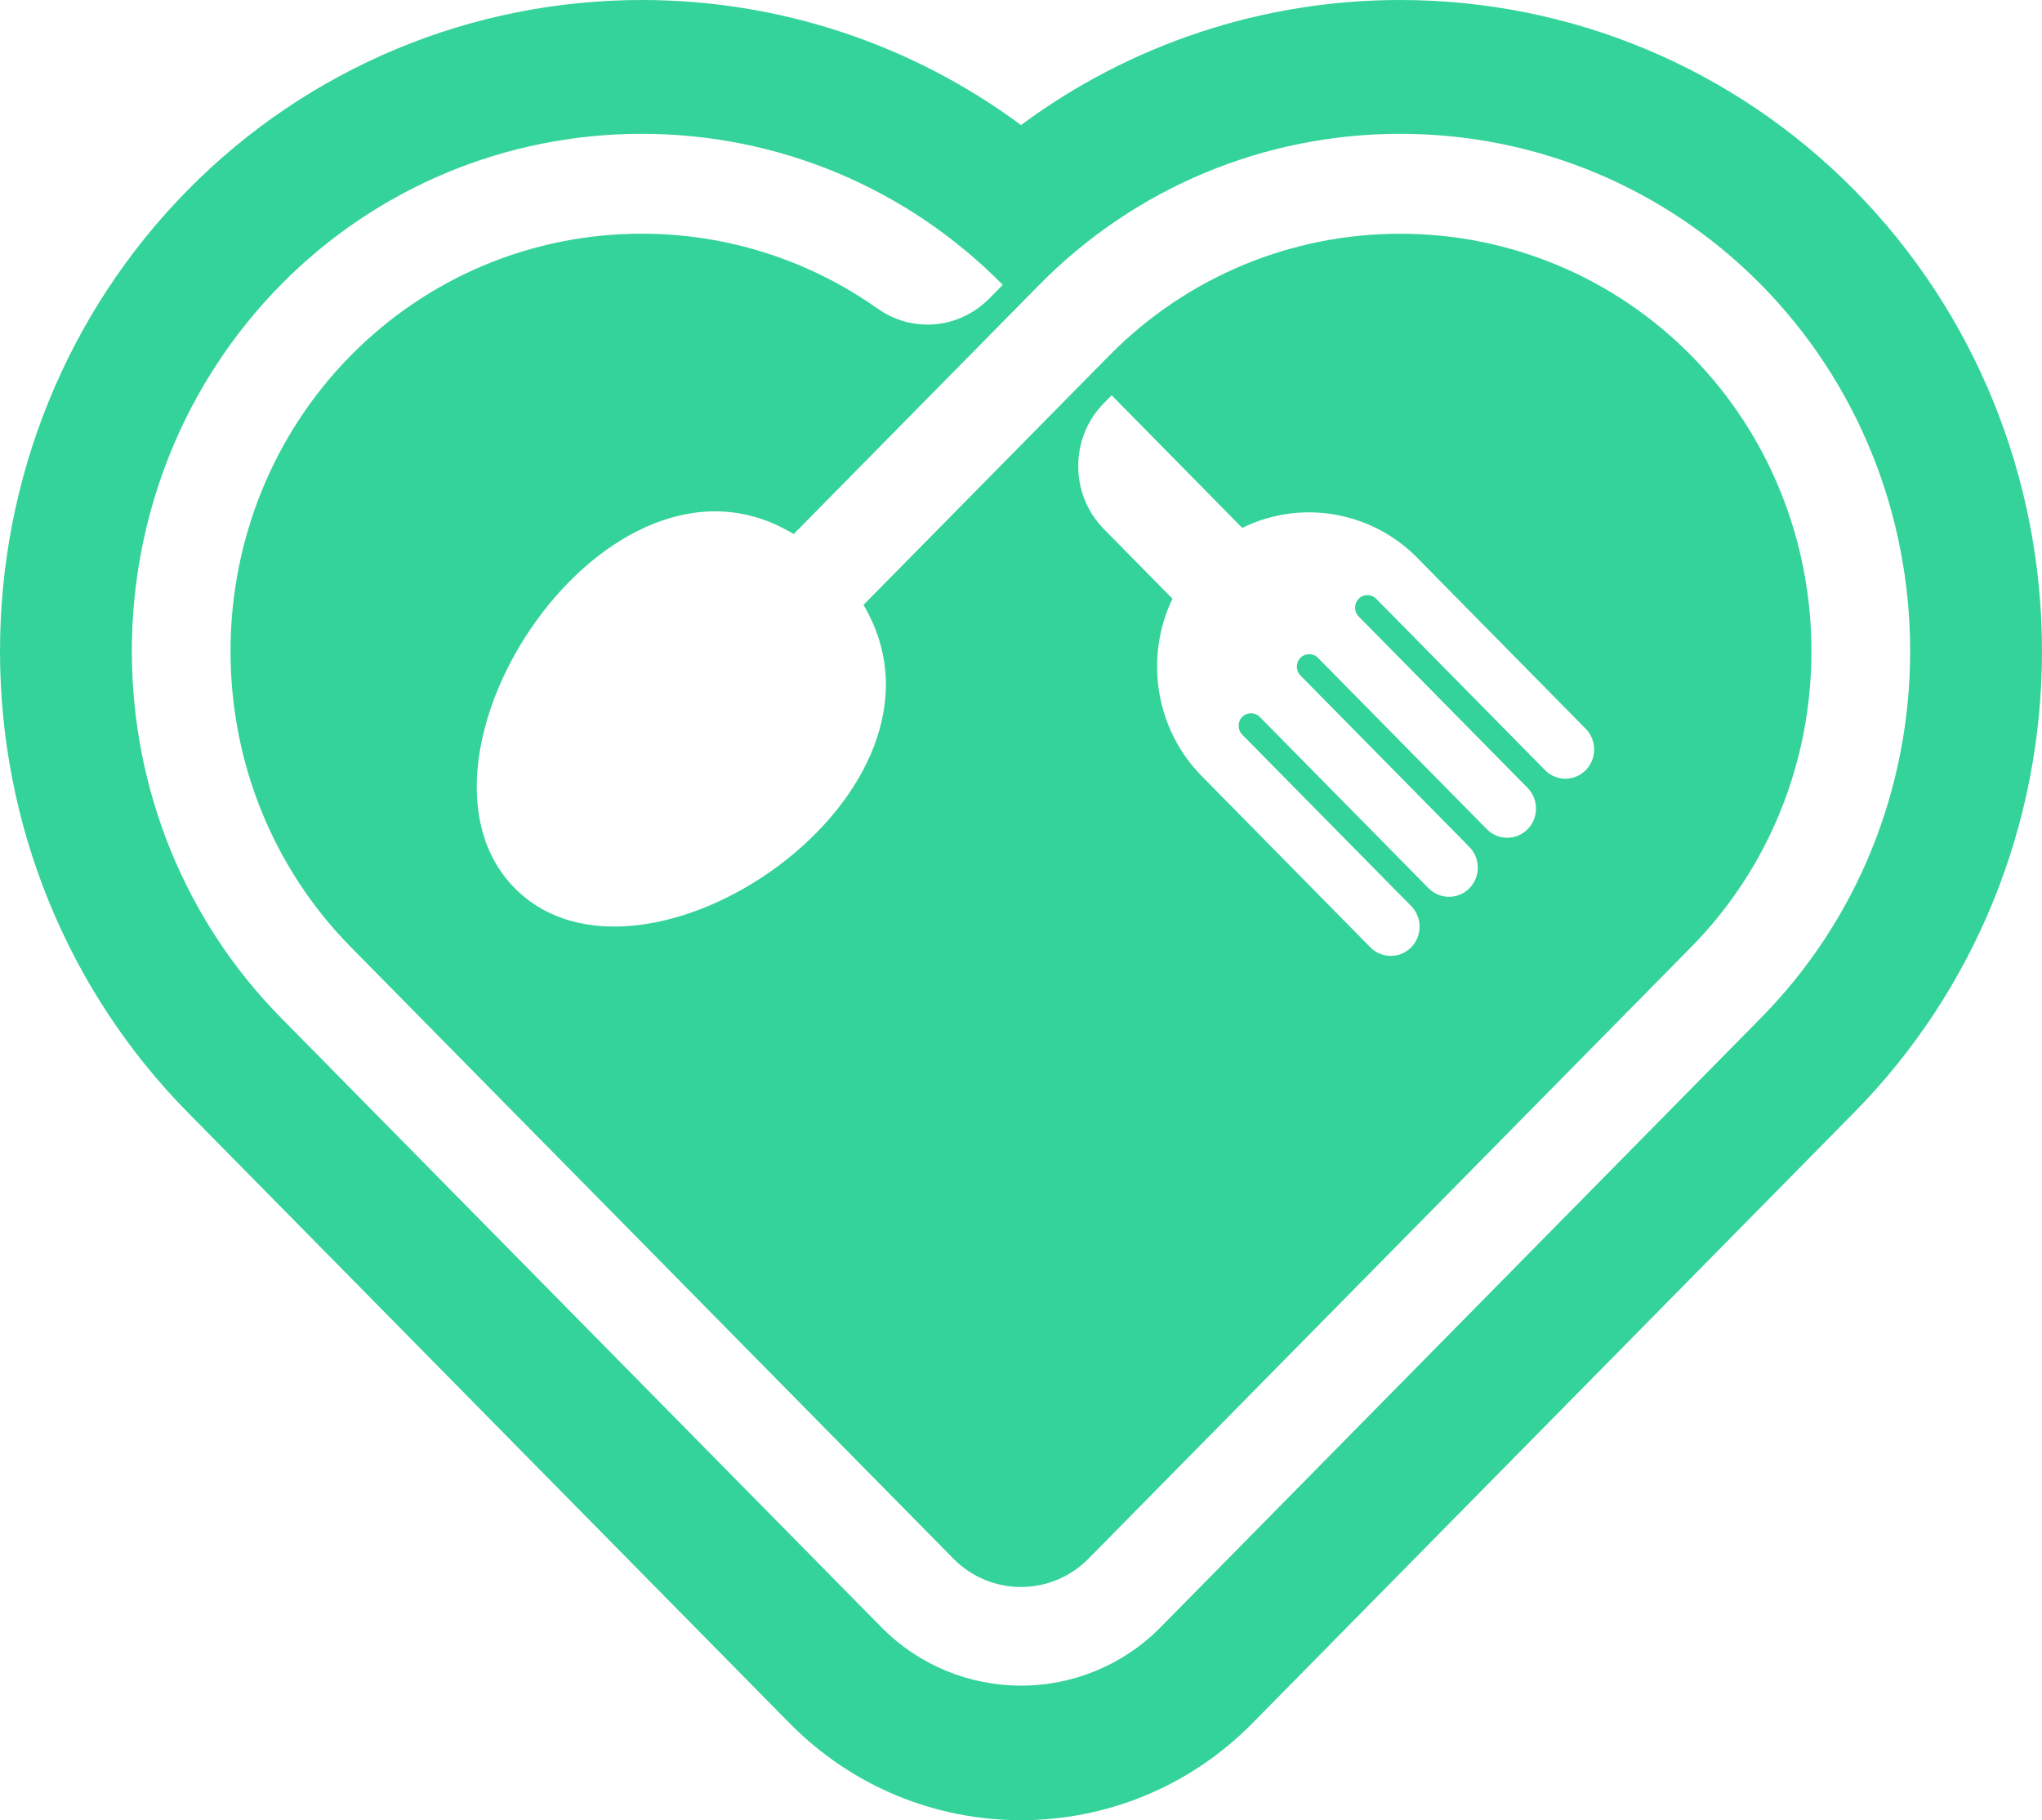 <svg width="46" height="41" viewBox="0 0 46 41" fill="none" xmlns="http://www.w3.org/2000/svg">
    <path fill-rule="evenodd" clip-rule="evenodd"
        d="M19.452 13.625C21.954 17.856 14.476 22.929 11.594 20.004C8.711 17.079 13.71 9.49 17.879 12.03L23.411 6.416C25.574 4.222 28.488 3.014 31.543 3.014C34.597 3.014 37.513 4.222 39.675 6.416C41.837 8.61 43.03 11.568 43.03 14.669C43.03 17.77 41.837 20.727 39.675 22.922L26.15 36.648C24.415 38.409 21.585 38.409 19.85 36.648L6.325 22.921C4.163 20.727 2.97 17.77 2.97 14.668C2.97 11.568 4.163 8.611 6.325 6.416C8.487 4.222 11.403 3.014 14.457 3.014C17.512 3.014 20.426 4.222 22.589 6.416L22.288 6.721C21.606 7.413 20.555 7.508 19.764 6.948C18.218 5.855 16.371 5.264 14.457 5.264C11.992 5.264 9.642 6.242 7.897 8.013C6.154 9.783 5.193 12.169 5.193 14.669C5.193 17.171 6.153 19.556 7.897 21.326L21.478 35.109C22.316 35.959 23.682 35.959 24.52 35.109L38.102 21.327C39.845 19.556 40.806 17.171 40.806 14.67C40.806 12.17 39.846 9.783 38.102 8.014C36.357 6.243 34.007 5.265 31.542 5.265C29.078 5.265 26.726 6.243 24.983 8.014L19.452 13.625ZM27.984 11.891C29.287 11.247 30.867 11.505 31.908 12.546L35.722 16.416C35.974 16.673 35.974 17.091 35.722 17.348C35.469 17.605 35.057 17.604 34.805 17.348L31.001 13.487C30.892 13.377 30.715 13.377 30.607 13.487C30.499 13.597 30.499 13.777 30.607 13.886L34.412 17.747C34.664 18.003 34.665 18.422 34.412 18.678C34.159 18.934 33.747 18.934 33.494 18.678L29.689 14.817C29.582 14.708 29.404 14.707 29.296 14.817C29.187 14.926 29.187 15.107 29.296 15.216L33.1 19.077C33.353 19.333 33.353 19.752 33.1 20.009C32.849 20.264 32.436 20.264 32.183 20.009L28.378 16.148C28.271 16.039 28.092 16.039 27.984 16.148C27.876 16.257 27.876 16.438 27.984 16.548L31.789 20.408C32.042 20.664 32.042 21.083 31.789 21.34C31.536 21.595 31.124 21.595 30.871 21.34L27.058 17.468C26.028 16.414 25.777 14.808 26.412 13.486L24.865 11.915C24.097 11.135 24.097 9.863 24.865 9.083L25.042 8.903L27.984 11.891ZM23 2.817C25.465 0.99 28.448 0 31.543 0C35.384 0.001 39.055 1.525 41.775 4.285C44.493 7.044 46 10.769 46 14.668C46 18.568 44.493 22.292 41.775 25.051L28.212 38.816C25.341 41.728 20.658 41.728 17.788 38.816L4.225 25.052C1.507 22.292 0 18.568 0 14.668C0 10.769 1.507 7.044 4.225 4.285C6.944 1.525 10.616 0.001 14.457 0C17.552 0 20.535 0.99 23 2.817Z"
        fill="#34d399" />
</svg>